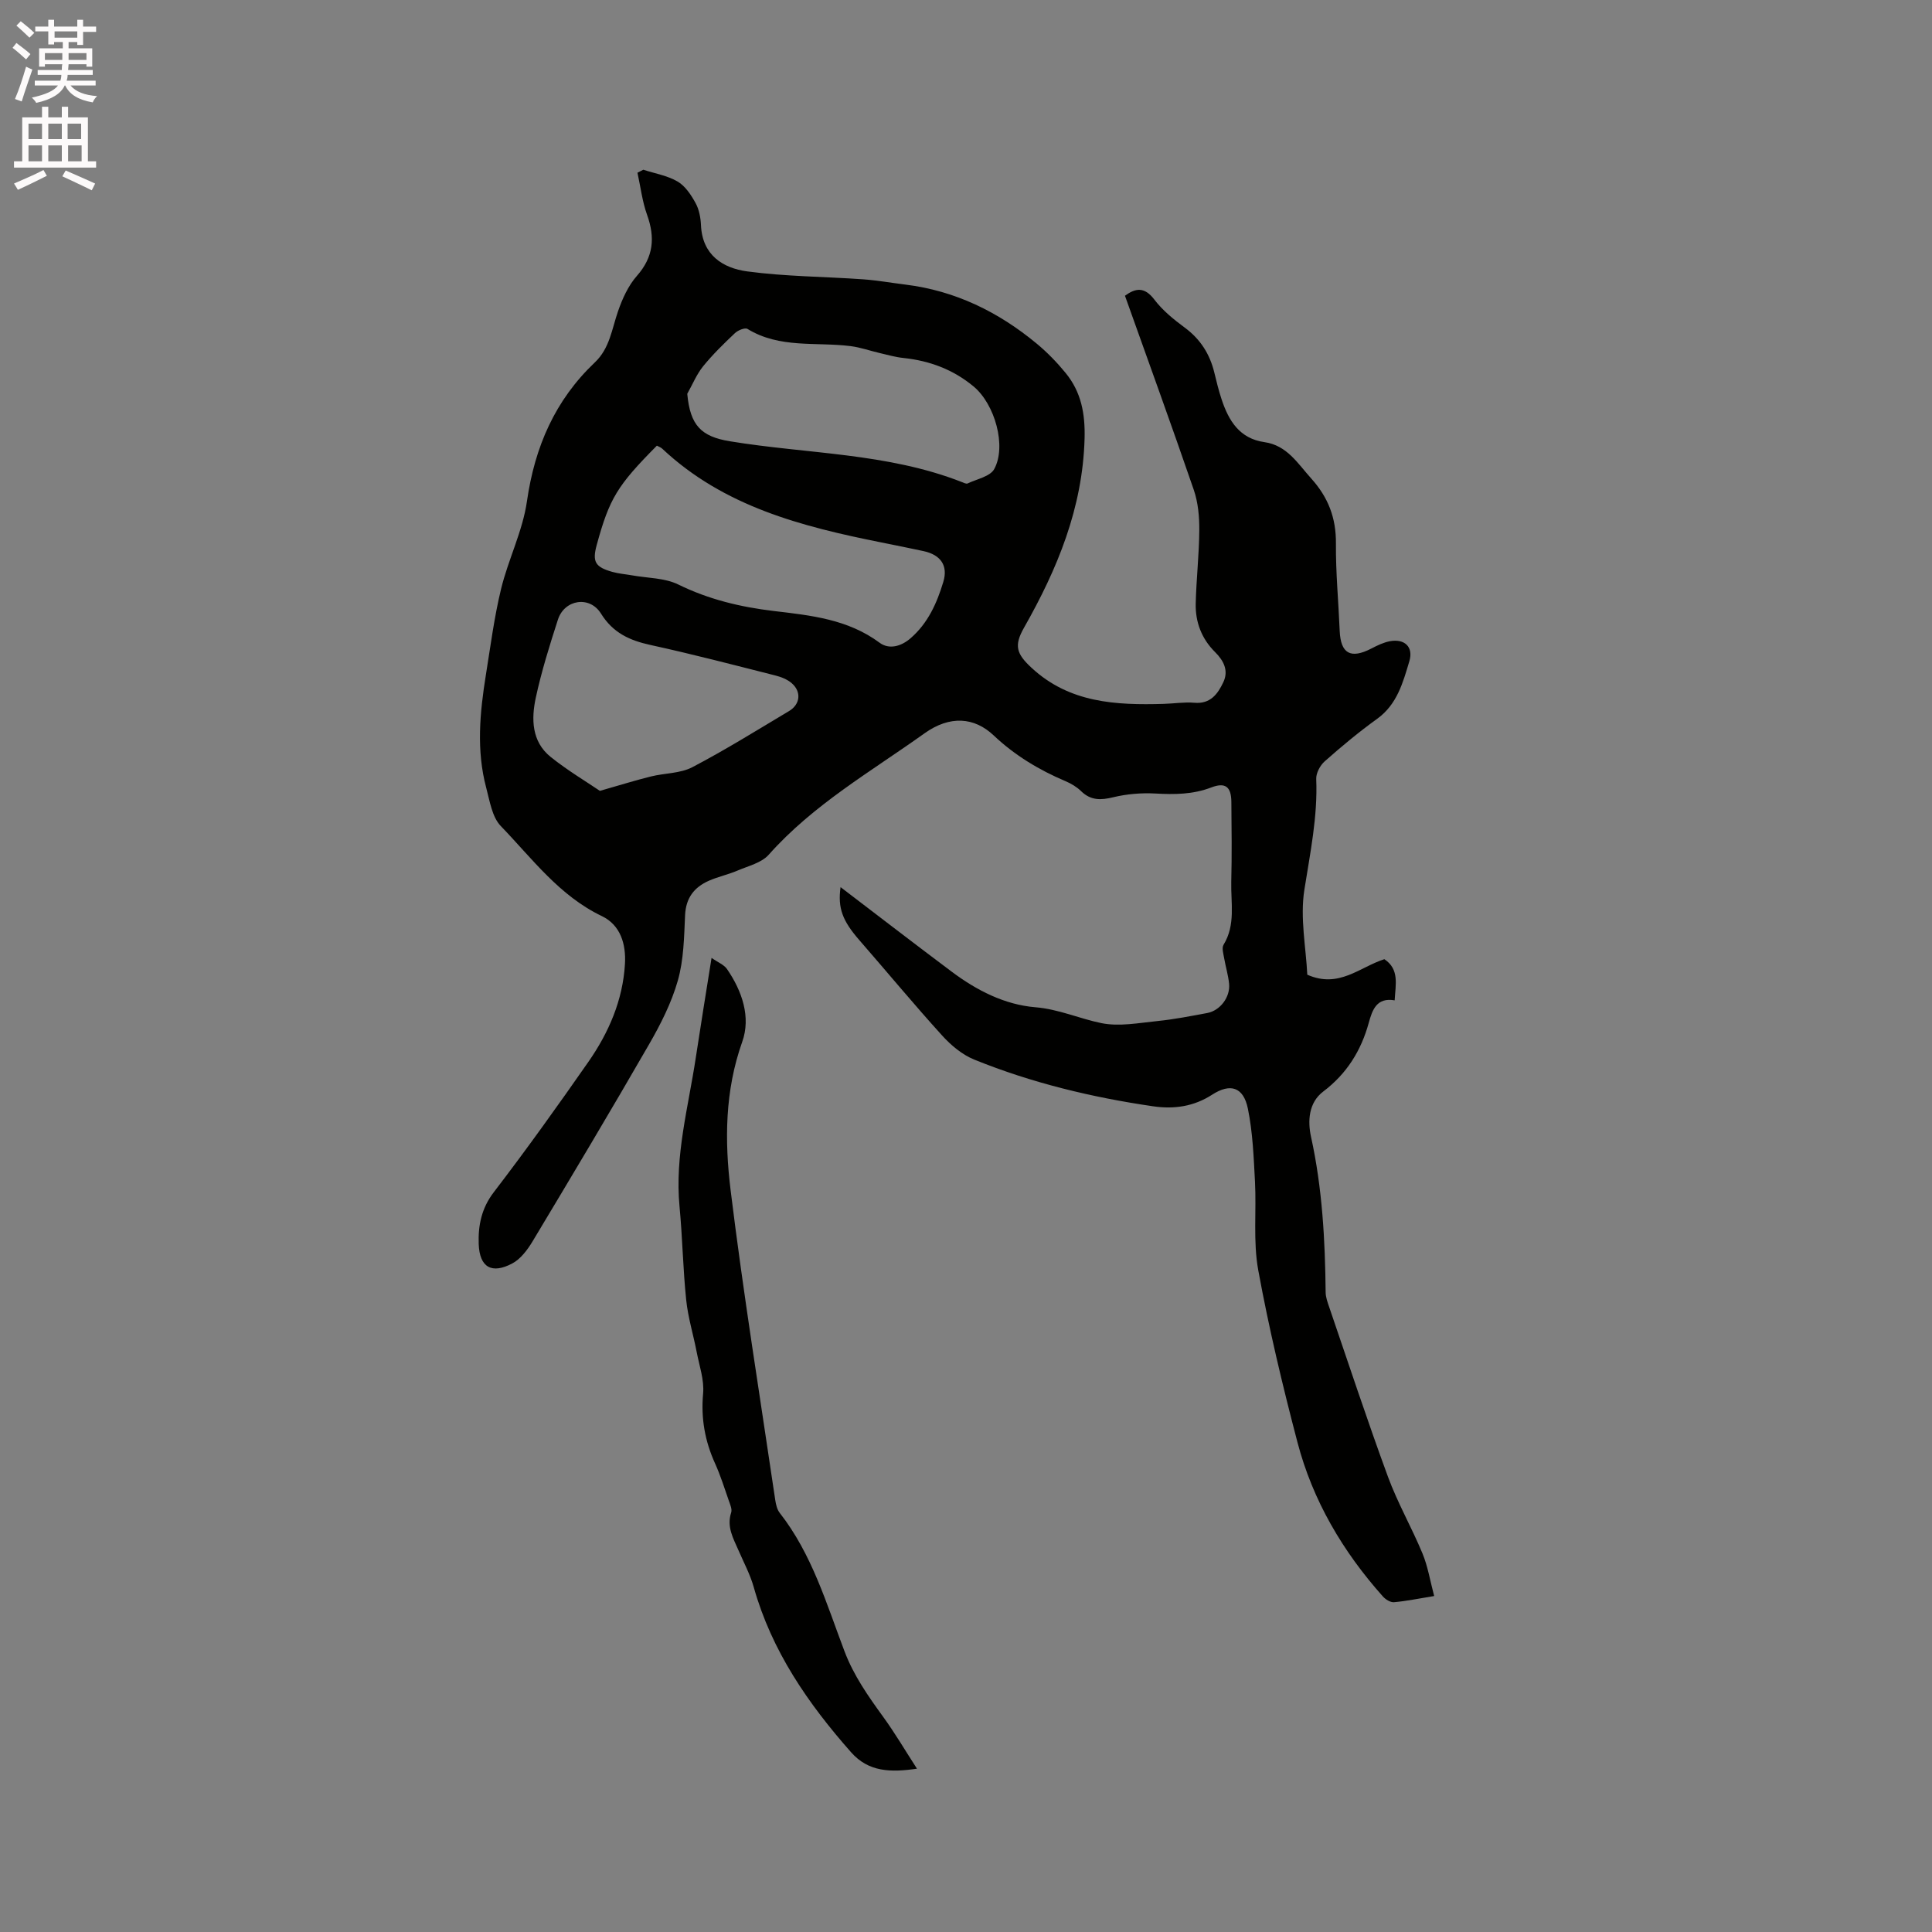 <svg enable-background="new 0 0 400 400" viewBox="0 0 400 400" xmlns="http://www.w3.org/2000/svg"><rect x="0" y="0" width="400" height="400" fill="#808080" stroke="none"/><path d="m2.6 9.9.8-1c.9.7 1.9 1.4 2.9 2.3l-.9 1.1c-1.1-1-2-1.8-2.8-2.4zm.5 10.6c.9-2.1 1.6-4.3 2.3-6.7.4.2.8.4 1.3.6-.7 2.1-1.5 4.3-2.2 6.6zm.3-15.2.9-.9c1 .8 2 1.6 2.8 2.4l-1 1c-.9-.9-1.8-1.7-2.7-2.5zm12.6-1.2h1.2v1.4h2.7v1.1h-2.7v2.7h-1.2v-.6h-1.8v1.3h4.9v3.8h-1.2v-.5h-3.7c0 .4-.1.9-.1 1.2h5.1v1h-5.2c0 .5-.1.9-.2 1.2h6v1h-5.2c1.1 1.3 2.9 2 5.5 2.2-.4.4-.7.8-.9 1.3-2.9-.5-4.8-1.6-5.7-3.5h-.1c-.8 1.7-2.7 2.9-5.9 3.6-.2-.4-.6-.8-.9-1.1 2.8-.6 4.6-1.4 5.4-2.5h-4.8v-1h5.3c.1-.3.2-.7.2-1.2h-4.9v-1h5c0-.4 0-.8.1-1.2h-3.6v.5h-1.2v-3.8h4.9v-1.3h-1.8v.5h-1.2v-2.7h-2.7v-1h2.7v-1.4h1.2v1.4h4.8zm-6.7 8.3h3.6c0-.4 0-.9 0-1.4h-3.6zm1.9-4.6h4.8v-1.3h-4.7v1.3zm6.7 3.2h-3.7v1.4h3.7z" fill="#fcfafa"/><path d="m8.7 22.1h1.3v2.2h2.8v-2.2h1.3v2.2h4.1v9.1h1.7v1.3h-17v-1.3h1.7v-9.1h4.1zm.3 13.1.7 1.2c-1.8.9-3.8 1.9-6 2.9-.2-.4-.5-.8-.8-1.3 2.3-1 4.4-1.9 6.1-2.8zm-3.1-6.4h2.8v-3.2h-2.8zm0 4.6h2.8v-3.3h-2.8zm4.1-4.6h2.8v-3.2h-2.8zm0 4.6h2.8v-3.3h-2.8zm3.6 1.9c2.1.9 4.1 1.8 6.1 2.7l-.7 1.4c-2.2-1.1-4.2-2-6.1-2.9zm3.2-9.7h-2.8v3.2h2.8zm-2.7 7.8h2.8v-3.3h-2.8z" fill="#fcfafa"/><g fill="#010100"><path d="m133.19 35.14c2.39.78 4.99 1.21 7.11 2.45 1.58.93 2.79 2.77 3.71 4.45.74 1.34 1.05 3.04 1.12 4.6.28 6.17 4.52 8.87 9.57 9.55 7.93 1.07 15.99 1.07 23.99 1.64 2.93.21 5.84.73 8.76 1.09 10.31 1.27 19.25 5.65 27.16 12.2 2.19 1.81 4.21 3.89 6.01 6.09 3.22 3.93 4.07 8.39 3.93 13.6-.4 14.37-5.63 26.99-12.55 39.17-2.1 3.7-1.55 5.38 1.54 8.25 7.86 7.32 17.5 7.79 27.4 7.5 2.12-.06 4.25-.41 6.35-.23 3.32.29 4.84-1.84 5.98-4.24 1.14-2.39.11-4.46-1.71-6.26-2.77-2.75-4.09-6.2-4-10.04.12-5.08.71-10.16.74-15.24.02-2.77-.25-5.7-1.14-8.3-4.6-13.39-9.44-26.7-14.25-40.19 2.17-1.58 4.02-1.93 6.09.8 1.7 2.24 4 4.11 6.29 5.8 3.25 2.4 5.2 5.49 6.13 9.34.45 1.85.9 3.71 1.5 5.51 1.46 4.42 3.71 8.13 8.87 8.86 4.68.67 6.86 4.39 9.69 7.53 3.52 3.91 5.15 8.16 5.11 13.43-.05 6.03.53 12.07.78 18.11.2 4.73 2.28 5.88 6.58 3.65 1.21-.63 2.49-1.25 3.8-1.5 3.05-.57 4.93 1.17 4.04 4.14-1.32 4.4-2.52 8.93-6.66 11.92-3.78 2.72-7.38 5.72-10.87 8.81-.95.84-1.8 2.44-1.75 3.65.32 7.81-1.26 15.32-2.46 22.97-.91 5.79.34 11.91.61 17.55 6.57 2.91 10.87-1.6 15.96-3.21 3.15 2.1 2.31 5.23 2.13 8.52-3.72-.64-4.62 1.95-5.36 4.64-1.59 5.79-4.56 10.56-9.43 14.24-3.06 2.32-3.23 6.16-2.53 9.36 2.34 10.64 2.92 21.39 3.03 32.21.01 1.03.4 2.07.74 3.07 4.01 11.72 7.89 23.49 12.16 35.11 2 5.44 4.93 10.53 7.15 15.89 1.11 2.68 1.57 5.62 2.42 8.81-3.15.51-5.72 1.05-8.31 1.28-.74.07-1.75-.57-2.3-1.18-8.31-9.31-14.54-19.88-17.7-31.95-3.09-11.77-5.92-23.63-8.11-35.59-1.09-5.97-.36-12.25-.68-18.38-.27-5.05-.46-10.16-1.47-15.09-.92-4.49-3.64-5.32-7.41-2.88-3.78 2.44-7.86 3.03-12.18 2.4-12.72-1.85-25.17-4.85-37.08-9.68-2.51-1.02-4.84-2.99-6.68-5.03-5.84-6.44-11.38-13.14-17.09-19.69-3.48-3.99-4.5-6.64-3.89-10.98 7.7 5.87 15.3 11.73 22.99 17.49 5.16 3.87 10.95 6.85 17.34 7.38 4.86.4 9.12 2.36 13.68 3.29 3.71.75 7.78-.05 11.66-.44 3.43-.35 6.83-1.02 10.22-1.65 2.68-.49 4.82-3.28 4.55-6.06-.17-1.78-.72-3.52-1.02-5.29-.16-.93-.53-2.12-.13-2.78 2.54-4.14 1.49-8.67 1.6-13.05.14-5.51.07-11.03.02-16.54-.03-3.14-1.24-4.11-4.18-2.98-3.78 1.45-7.59 1.47-11.54 1.25-2.9-.16-5.91.09-8.73.77-2.58.63-4.66.69-6.66-1.26-.89-.87-2.04-1.56-3.19-2.05-5.51-2.33-10.57-5.38-14.92-9.5-3.99-3.77-9.05-4.18-14.3-.43-11.08 7.92-23.05 14.76-32.27 25.15-1.49 1.67-4.2 2.31-6.42 3.26-1.94.83-4.04 1.27-5.97 2.12-3.03 1.34-4.75 3.54-4.92 7.1-.21 4.55-.27 9.24-1.5 13.56-1.31 4.61-3.56 9.05-5.97 13.23-7.88 13.68-15.98 27.23-24.1 40.76-1.06 1.76-2.48 3.67-4.22 4.59-4.18 2.21-6.77.89-6.94-4.06-.13-3.75.56-7.36 3.11-10.68 6.76-8.82 13.23-17.87 19.59-26.99 4.23-6.07 7.14-12.78 7.58-20.28.24-4.1-.91-8.05-4.78-9.91-8.82-4.22-14.44-11.93-20.93-18.65-1.8-1.87-2.28-5.16-3.01-7.9-2.07-7.75-1.33-15.57-.08-23.35.96-5.96 1.73-11.98 3.15-17.83 1.49-6.13 4.48-11.99 5.36-18.17 1.62-11.26 5.81-20.92 14.07-28.75 3.05-2.89 3.5-6.85 4.77-10.53.9-2.61 2.12-5.33 3.92-7.37 3.46-3.93 3.8-7.93 2.11-12.64-1-2.79-1.35-5.81-1.99-8.72.42-.21.81-.41 1.21-.62zm2.81 57.13c-8.2 8.26-9.82 10.93-12.44 20.5-.97 3.52-.37 4.63 3.24 5.64 1.32.37 2.71.47 4.06.71 3.21.58 6.74.51 9.56 1.89 6.31 3.1 12.9 4.67 19.77 5.49 7.68.91 15.34 1.69 21.92 6.57 1.92 1.43 4.41.82 6.43-.94 3.6-3.13 5.44-7.27 6.76-11.65 1.03-3.4-.56-5.62-4.1-6.38-2.9-.62-5.8-1.21-8.71-1.79-16.5-3.3-32.63-7.43-45.4-19.43-.3-.28-.74-.41-1.09-.61zm6.29-10.74c.6 6.54 2.86 8.85 8.82 9.83 16.04 2.64 32.59 2.39 48.02 8.44.39.15.92.43 1.21.29 1.91-.91 4.65-1.43 5.5-2.97 2.6-4.73.14-13.45-4.27-17.11-4.2-3.49-9.07-5.32-14.49-5.89-1.66-.17-3.28-.64-4.92-1.02-2.02-.47-4.01-1.18-6.05-1.44-7.16-.9-14.68.53-21.35-3.56-.52-.32-1.98.28-2.6.87-2.31 2.18-4.6 4.42-6.6 6.88-1.35 1.68-2.19 3.77-3.27 5.68zm-18.09 82.21c4.28-1.22 7.4-2.2 10.56-2.98 2.85-.71 6.07-.61 8.58-1.92 6.83-3.57 13.39-7.67 20.02-11.62 2.33-1.39 2.61-3.99.56-5.77-.91-.79-2.17-1.29-3.36-1.59-8.61-2.18-17.2-4.43-25.87-6.32-4.34-.95-7.77-2.5-10.26-6.5-2.35-3.78-7.57-2.93-8.92 1.25-1.72 5.33-3.4 10.69-4.58 16.16-.95 4.41-.87 9.08 3.07 12.26 3.52 2.82 7.44 5.15 10.2 7.03z"/><path d="m189.85 366.19c-5.46.79-10.02.7-13.64-3.4-8.92-10.09-16.44-20.99-20.15-34.17-.74-2.63-2.06-5.09-3.15-7.61-1.09-2.5-2.5-4.89-1.53-7.85.23-.69-.2-1.64-.47-2.42-.91-2.6-1.73-5.24-2.86-7.74-2.1-4.63-2.95-9.33-2.48-14.47.26-2.81-.78-5.75-1.33-8.61-.69-3.6-1.8-7.15-2.17-10.78-.67-6.42-.77-12.9-1.38-19.34-1.01-10.54 1.83-20.61 3.37-30.85 1.01-6.68 2.1-13.34 3.26-20.63 1.33.94 2.59 1.41 3.21 2.33 3.13 4.56 4.96 9.95 3.14 15.05-3.61 10.16-3.66 20.51-2.4 30.76 2.63 21.43 6.09 42.76 9.24 64.12.14.92.38 1.96.93 2.66 6.67 8.51 9.66 18.77 13.4 28.63 1.92 5.07 4.91 9.3 8.01 13.58 2.42 3.33 4.51 6.89 7 10.74z"/></g></svg>